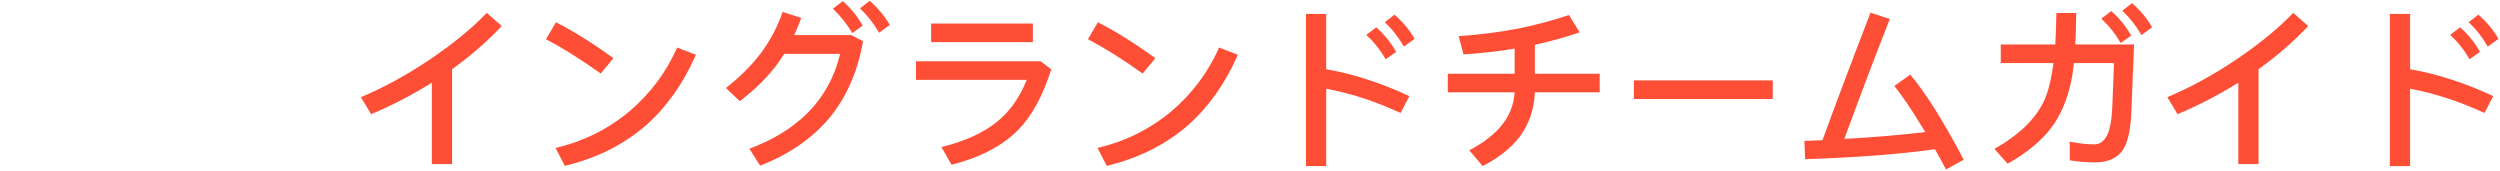 <?xml version="1.0" encoding="UTF-8"?>
<svg width="775px" height="53px" viewBox="0 0 775 53" version="1.1" xmlns="http://www.w3.org/2000/svg" xmlns:xlink="http://www.w3.org/1999/xlink">
    <!-- Generator: Sketch 57.1 (83088) - https://sketch.com -->
    <title>Top-Type</title>
    <desc>Created with Sketch.</desc>
    <g id="Top-Type" stroke="none" stroke-width="1" fill="none" fill-rule="evenodd">
        <g id="Group-C" transform="translate(111, 0)" fill="#FF4E36" fill-rule="nonzero">
            <path d="M39.896,3.984 L44.544,8.072 C40.176,12.72 35.08,17.2 29.144,21.456 L29.144,50.856 L22.872,50.856 L22.872,25.656 C16.712,29.464 10.44,32.712 4.056,35.4 L0.864,30.136 C7.808,27.224 14.92,23.36 22.2,18.488 C29.48,13.56 35.36,8.744 39.896,3.984 Z M61.344,6.896 C66.832,9.696 72.768,13.392 79.152,18.04 L75.232,22.8 C68.96,18.32 63.304,14.792 58.264,12.16 L61.344,6.896 Z M98.92,14.736 L104.744,16.976 C100.824,25.88 95.672,33.16 89.232,38.872 C82.288,44.864 73.944,49.064 64.088,51.416 L61.232,45.872 C69.8,43.856 77.416,40.104 84.136,34.504 C90.576,29.016 95.504,22.464 98.92,14.736 Z M158.616,0.232 C161.304,2.64 163.376,5.16 164.832,7.736 L161.528,10.144 C159.904,7.344 157.944,4.824 155.592,2.584 L158.616,0.232 Z M150.272,0.344 C152.792,2.584 154.864,5.16 156.432,7.96 L153.184,10.256 C151.616,7.512 149.6,4.992 147.192,2.696 L150.272,0.344 Z M131.624,3.704 L137.392,5.552 C136.72,7.4 135.992,9.192 135.208,10.872 L152.904,10.872 L156.544,12.776 C154.864,22.24 151.392,30.192 146.016,36.688 C140.64,43.016 133.528,47.888 124.624,51.36 L121.32,46.096 C128.544,43.408 134.424,39.824 139.016,35.344 C144.168,30.304 147.64,24.088 149.432,16.696 L132.128,16.696 C131.344,17.872 130.616,18.992 129.832,20.056 C126.864,23.976 123.056,27.784 118.352,31.368 L114.04,27.28 C118.296,23.92 121.936,20.336 124.848,16.528 C127.816,12.496 130.056,8.24 131.624,3.704 Z M177.656,7.288 L209.184,7.288 L209.184,13.056 L177.656,13.056 L177.656,7.288 Z M172.952,18.992 L211.592,18.992 L214.896,21.512 C212.32,29.576 208.96,35.848 204.704,40.216 C199.776,45.2 192.888,48.84 183.984,51.08 L180.848,45.592 C188.128,43.8 193.84,41.168 198.096,37.752 C202.072,34.504 205.152,30.136 207.28,24.76 L172.952,24.76 L172.952,18.992 Z M229.344,6.896 C234.832,9.696 240.768,13.392 247.152,18.04 L243.232,22.8 C236.96,18.32 231.304,14.792 226.264,12.16 L229.344,6.896 Z M266.92,14.736 L272.744,16.976 C268.824,25.88 263.672,33.16 257.232,38.872 C250.288,44.864 241.944,49.064 232.088,51.416 L229.232,45.872 C237.8,43.856 245.416,40.104 252.136,34.504 C258.576,29.016 263.504,22.464 266.92,14.736 Z M321.296,4.544 C323.984,6.896 326.056,9.416 327.512,12.048 L324.208,14.456 C322.584,11.6 320.624,9.08 318.272,6.896 L321.296,4.544 Z M315.64,8.464 C318.16,10.704 320.232,13.28 321.8,16.08 L318.552,18.376 C316.984,15.576 314.968,13.056 312.56,10.816 L315.64,8.464 Z M293.856,4.32 L300.128,4.32 L300.128,21.456 C304.608,22.24 309.088,23.36 313.568,24.872 C317.656,26.216 321.744,27.84 325.888,29.8 L323.2,35.008 C319.504,33.328 315.864,31.872 312.224,30.64 C308.136,29.296 304.104,28.232 300.128,27.504 L300.128,51.472 L293.856,51.472 L293.856,4.32 Z M375.392,4.656 L378.696,10.032 C374.272,11.544 369.624,12.832 364.808,13.896 L364.808,22.856 L384.912,22.856 L384.912,28.624 L364.808,28.624 C364.584,33.776 363.072,38.312 360.216,42.232 C357.528,45.816 353.664,48.896 348.624,51.472 L344.48,46.6 C348.624,44.416 351.872,41.952 354.224,39.208 C356.856,36.072 358.312,32.544 358.536,28.624 L337.816,28.624 L337.816,22.856 L358.536,22.856 L358.536,15.072 C353.496,15.912 348.176,16.528 342.688,16.864 L341.176,11.208 C347.448,10.76 353.552,10.032 359.376,8.912 C364.92,7.792 370.24,6.392 375.392,4.656 Z M395.496,24.928 L438.56,24.928 L438.56,30.696 L395.496,30.696 L395.496,24.928 Z M481.176,23.136 C485.88,28.68 491.424,37.472 497.752,49.512 L492.264,52.536 C491.088,50.296 489.968,48.224 488.848,46.264 C477.648,47.832 464.208,48.84 448.584,49.344 L448.36,43.688 L453.96,43.464 C457.432,33.944 462.36,20.784 468.856,3.928 L474.848,5.888 C470.704,16.304 466,28.736 460.736,43.072 C470.48,42.512 478.88,41.784 485.824,40.944 C485.432,40.328 485.096,39.768 484.76,39.208 C481.624,34 478.768,29.8 476.248,26.664 L481.176,23.136 Z M549.944,0.96 C552.632,3.368 554.704,5.888 556.16,8.464 L552.856,10.872 C551.232,8.072 549.272,5.552 546.92,3.312 L549.944,0.96 Z M543.504,3.424 C546.024,5.664 548.096,8.24 549.664,11.04 L546.416,13.336 C544.848,10.592 542.832,8.072 540.424,5.776 L543.504,3.424 Z M509.232,13.784 L526.144,13.784 C526.312,10.816 526.424,7.568 526.48,4.04 L532.64,4.04 C532.584,7.68 532.472,10.928 532.36,13.784 L550.56,13.784 L549.72,34.56 C549.496,40.104 548.656,44.024 547.2,46.32 C545.464,49.008 542.496,50.352 538.296,50.352 C535.776,50.352 533.2,50.128 530.624,49.68 L530.624,43.912 C533.48,44.472 536,44.752 538.24,44.752 C539.976,44.752 541.32,43.744 542.272,41.784 C543.112,39.936 543.616,37.248 543.784,33.664 L544.344,19.552 L531.912,19.552 C531.744,20.84 531.576,22.016 531.464,23.08 C530.456,29.128 528.552,34.224 525.752,38.424 C522.504,43.128 517.688,47.216 511.36,50.744 L507.272,46.152 C510.968,44.08 514.048,41.84 516.568,39.488 C519.424,36.744 521.552,33.776 522.952,30.64 C524.072,27.896 524.968,24.2 525.584,19.552 L509.232,19.552 L509.232,13.784 Z M599.896,3.984 L604.544,8.072 C600.176,12.72 595.08,17.2 589.144,21.456 L589.144,50.856 L582.872,50.856 L582.872,25.656 C576.712,29.464 570.44,32.712 564.056,35.4 L560.864,30.136 C567.808,27.224 574.92,23.36 582.2,18.488 C589.48,13.56 595.36,8.744 599.896,3.984 Z M657.296,4.544 C659.984,6.896 662.056,9.416 663.512,12.048 L660.208,14.456 C658.584,11.6 656.624,9.08 654.272,6.896 L657.296,4.544 Z M651.64,8.464 C654.16,10.704 656.232,13.28 657.8,16.08 L654.552,18.376 C652.984,15.576 650.968,13.056 648.56,10.816 L651.64,8.464 Z M629.856,4.32 L636.128,4.32 L636.128,21.456 C640.608,22.24 645.088,23.36 649.568,24.872 C653.656,26.216 657.744,27.84 661.888,29.8 L659.2,35.008 C655.504,33.328 651.864,31.872 648.224,30.64 C644.136,29.296 640.104,28.232 636.128,27.504 L636.128,51.472 L629.856,51.472 L629.856,4.32 Z" id="england"></path>
        </g>
        <g id="Group-D" transform="translate(56, 0)"></g>
    </g>
</svg>